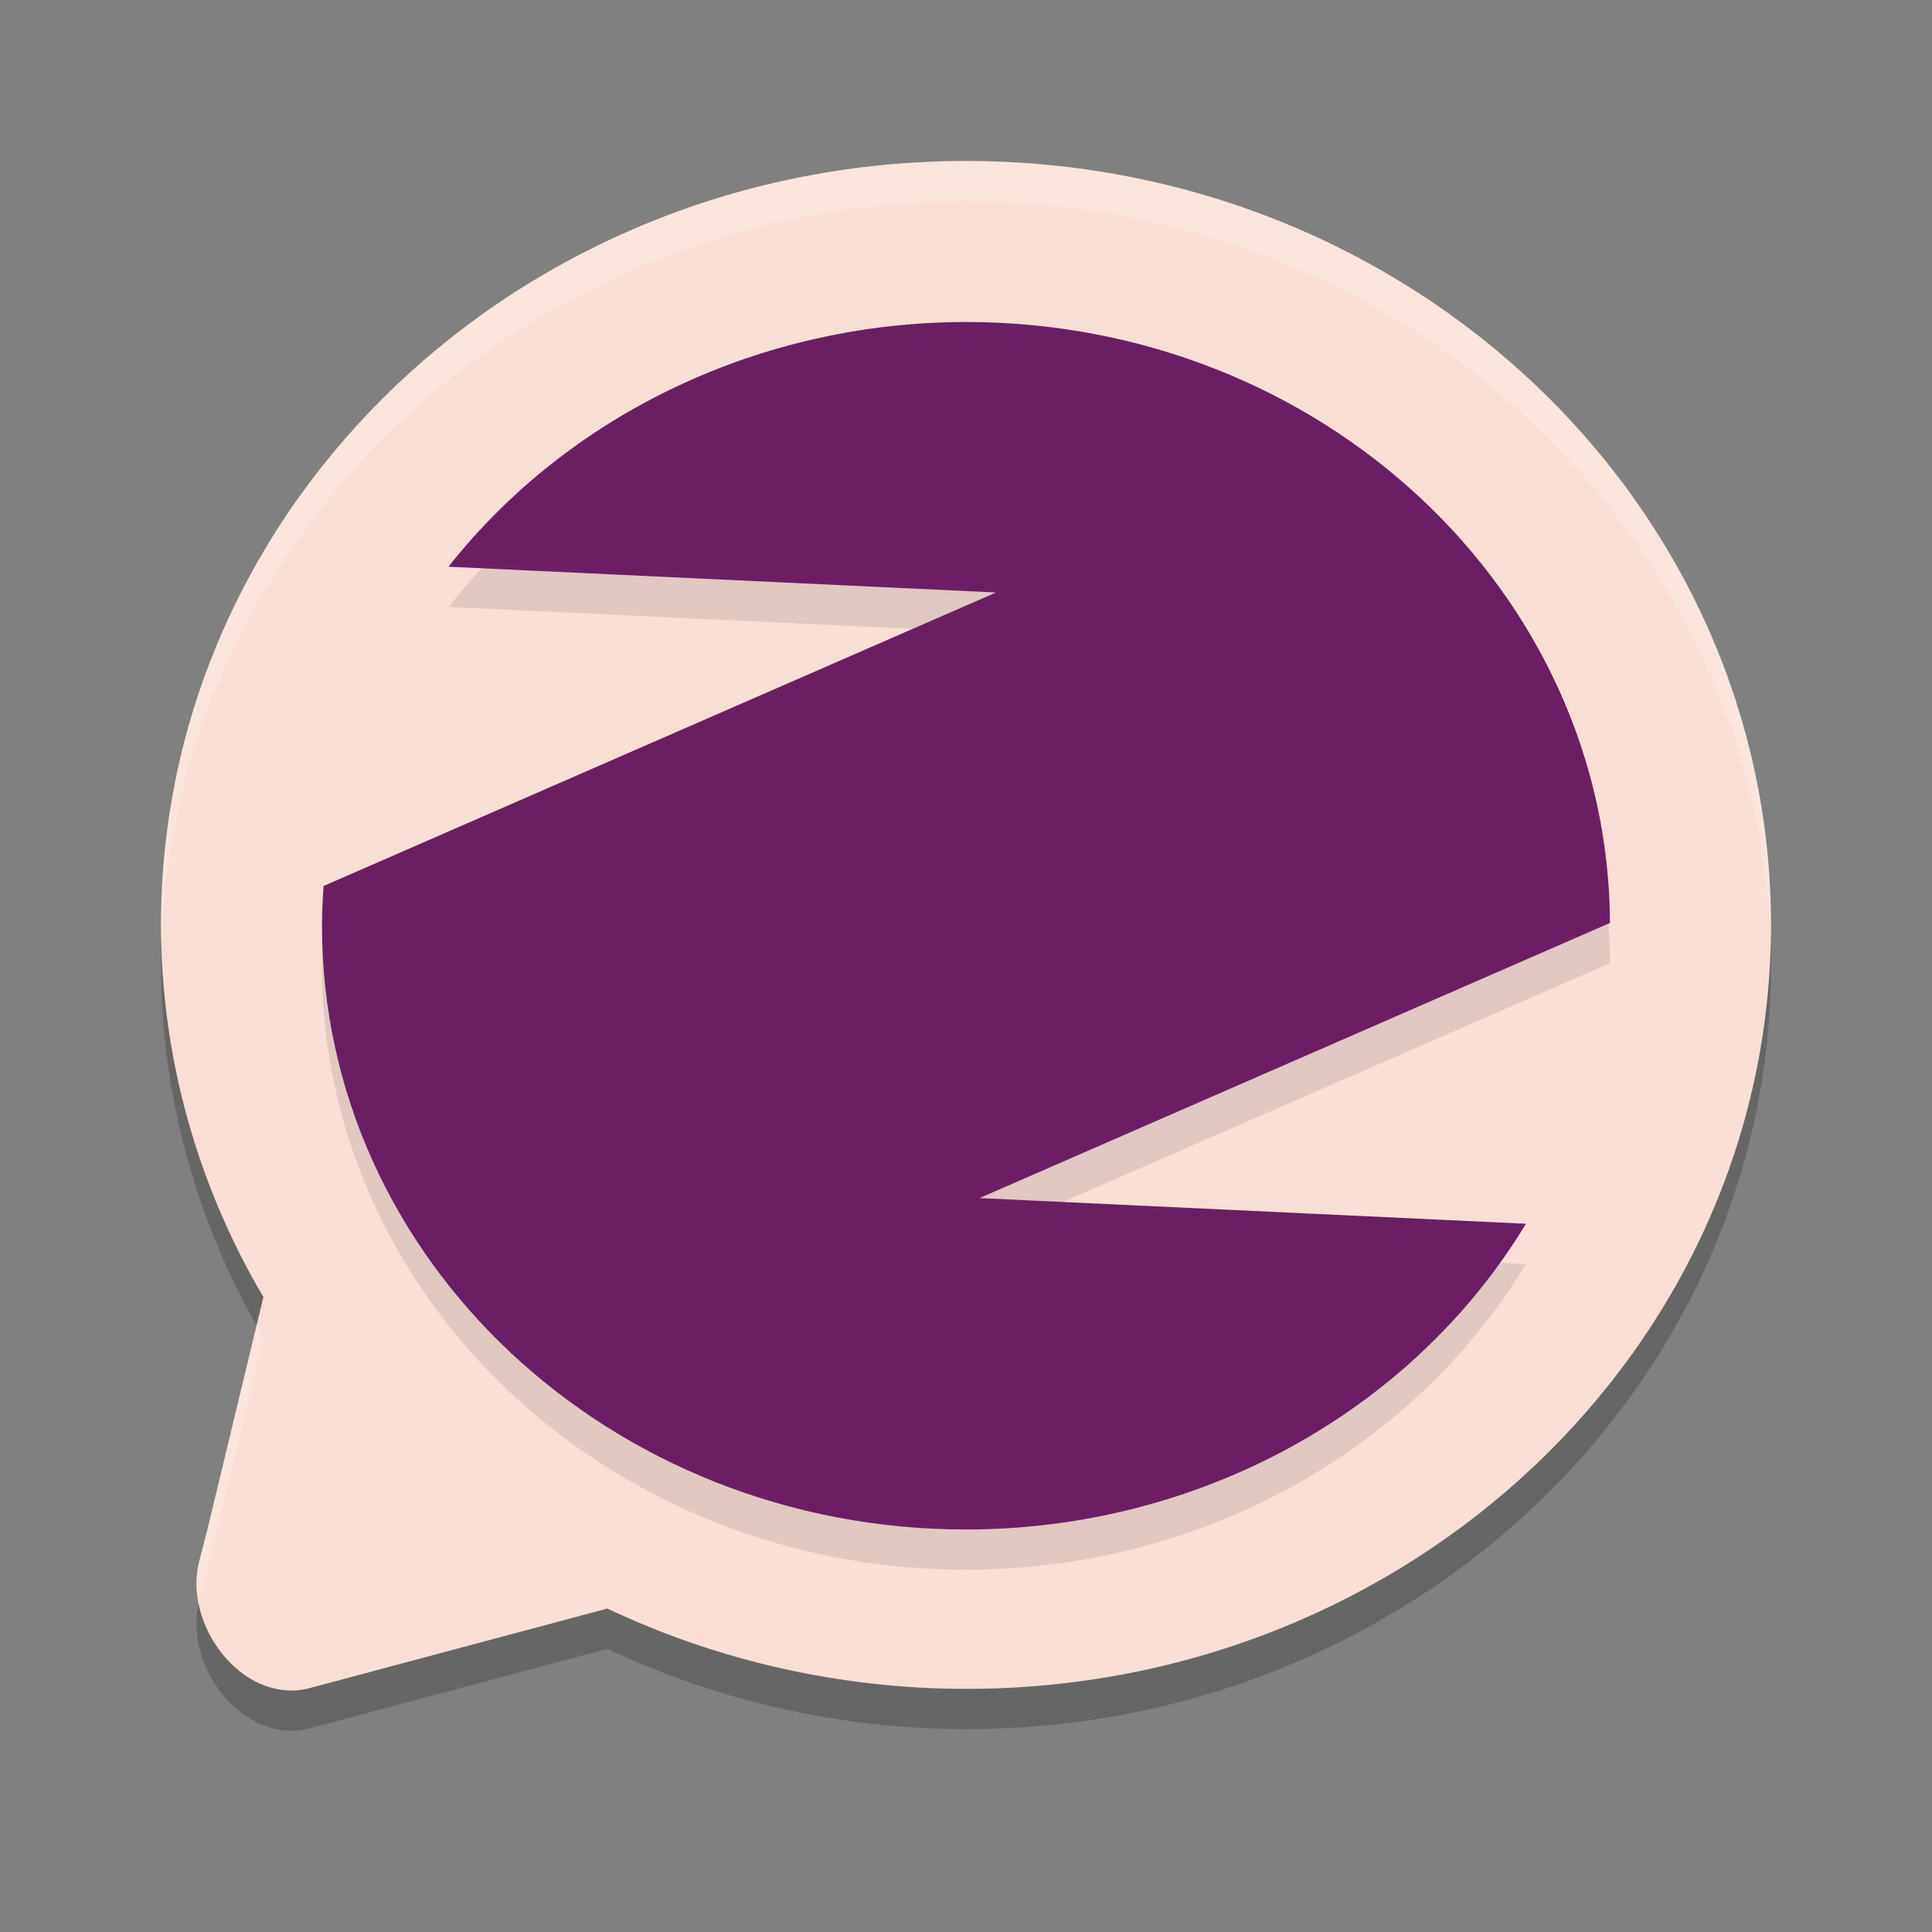 <svg xmlns="http://www.w3.org/2000/svg" width="24" height="24" version="1.1">
 <rect width="100%" height="100%" fill="#808080" stroke="none"/>
 <path style="opacity:0.2" d="M 12,2.5 C 6.477,2.5 2,6.749 2,11.99 c 0.001,1.619 0.439,3.21 1.272,4.623 l -0.697,2.895 -0.101,0.391 c -0.2,0.773 0.518,1.751 1.332,1.582 h 8.69e-5 L 7.545,20.482 c 1.384,0.655 2.909,0.997 4.455,0.998 5.523,0 10,-4.249 10,-9.49 0,-5.241 -4.477,-9.49 -10,-9.49 z"/>
 <path style="fill:#f9ded5" d="M 12,2 C 6.477,2 2,6.249 2,11.49 c 0.001,1.619 0.439,3.21 1.272,4.623 l -0.697,2.895 -0.101,0.391 c -0.2,0.773 0.518,1.751 1.332,1.582 h 8.69e-5 L 7.545,19.982 c 1.384,0.655 2.909,0.997 4.455,0.998 5.523,0 10,-4.249 10,-9.49 0,-5.241 -4.477,-9.49 -10,-9.49 z"/>
 <path style="opacity:0.1" d="M 12,4.5 C 9.465,4.501 7.079,5.629 5.571,7.54 L 12.373,7.86 4.02,11.506 C 4.007,11.67 4.001,11.835 4,12 c 0,4.142 3.582,7.5 8,7.5 2.879,-5.16e-4 5.535,-1.451 6.956,-3.798 L 12.168,15.383 20,11.965 C 19.979,7.837 16.404,4.5 12,4.5 Z"/>
 <path style="fill:#6c1e65" d="M 12,4 C 9.465,4.001 7.079,5.129 5.571,7.04 L 12.373,7.36 4.02,11.006 C 4.007,11.17 4.001,11.335 4,11.5 c 0,4.142 3.582,7.5 8,7.5 2.879,-5.16e-4 5.535,-1.451 6.956,-3.798 L 12.168,14.883 20,11.465 C 19.979,7.337 16.404,4 12,4 Z"/>
 <path style="opacity:0.2;fill:#ffffff" d="m 12,2 c -5.523,0 -10,4.249 -10,9.49 6.63e-5,0.072 0.006,0.144 0.008,0.217 C 2.166,6.597 6.577,2.5 12,2.5 c 5.434,0 9.853,4.115 9.993,9.24 0.002,-0.083 0.007,-0.166 0.007,-0.25 C 22,6.249 17.523,2 12,2 Z M 3.188,16.46 2.574,19.009 2.474,19.399 c -0.044,0.171 -0.041,0.35 -0.005,0.526 0.002,-0.009 0.003,-0.018 0.005,-0.026 l 0.101,-0.391 0.697,-2.896 c -0.03,-0.05 -0.054,-0.103 -0.083,-0.153 z"/>
</svg>
